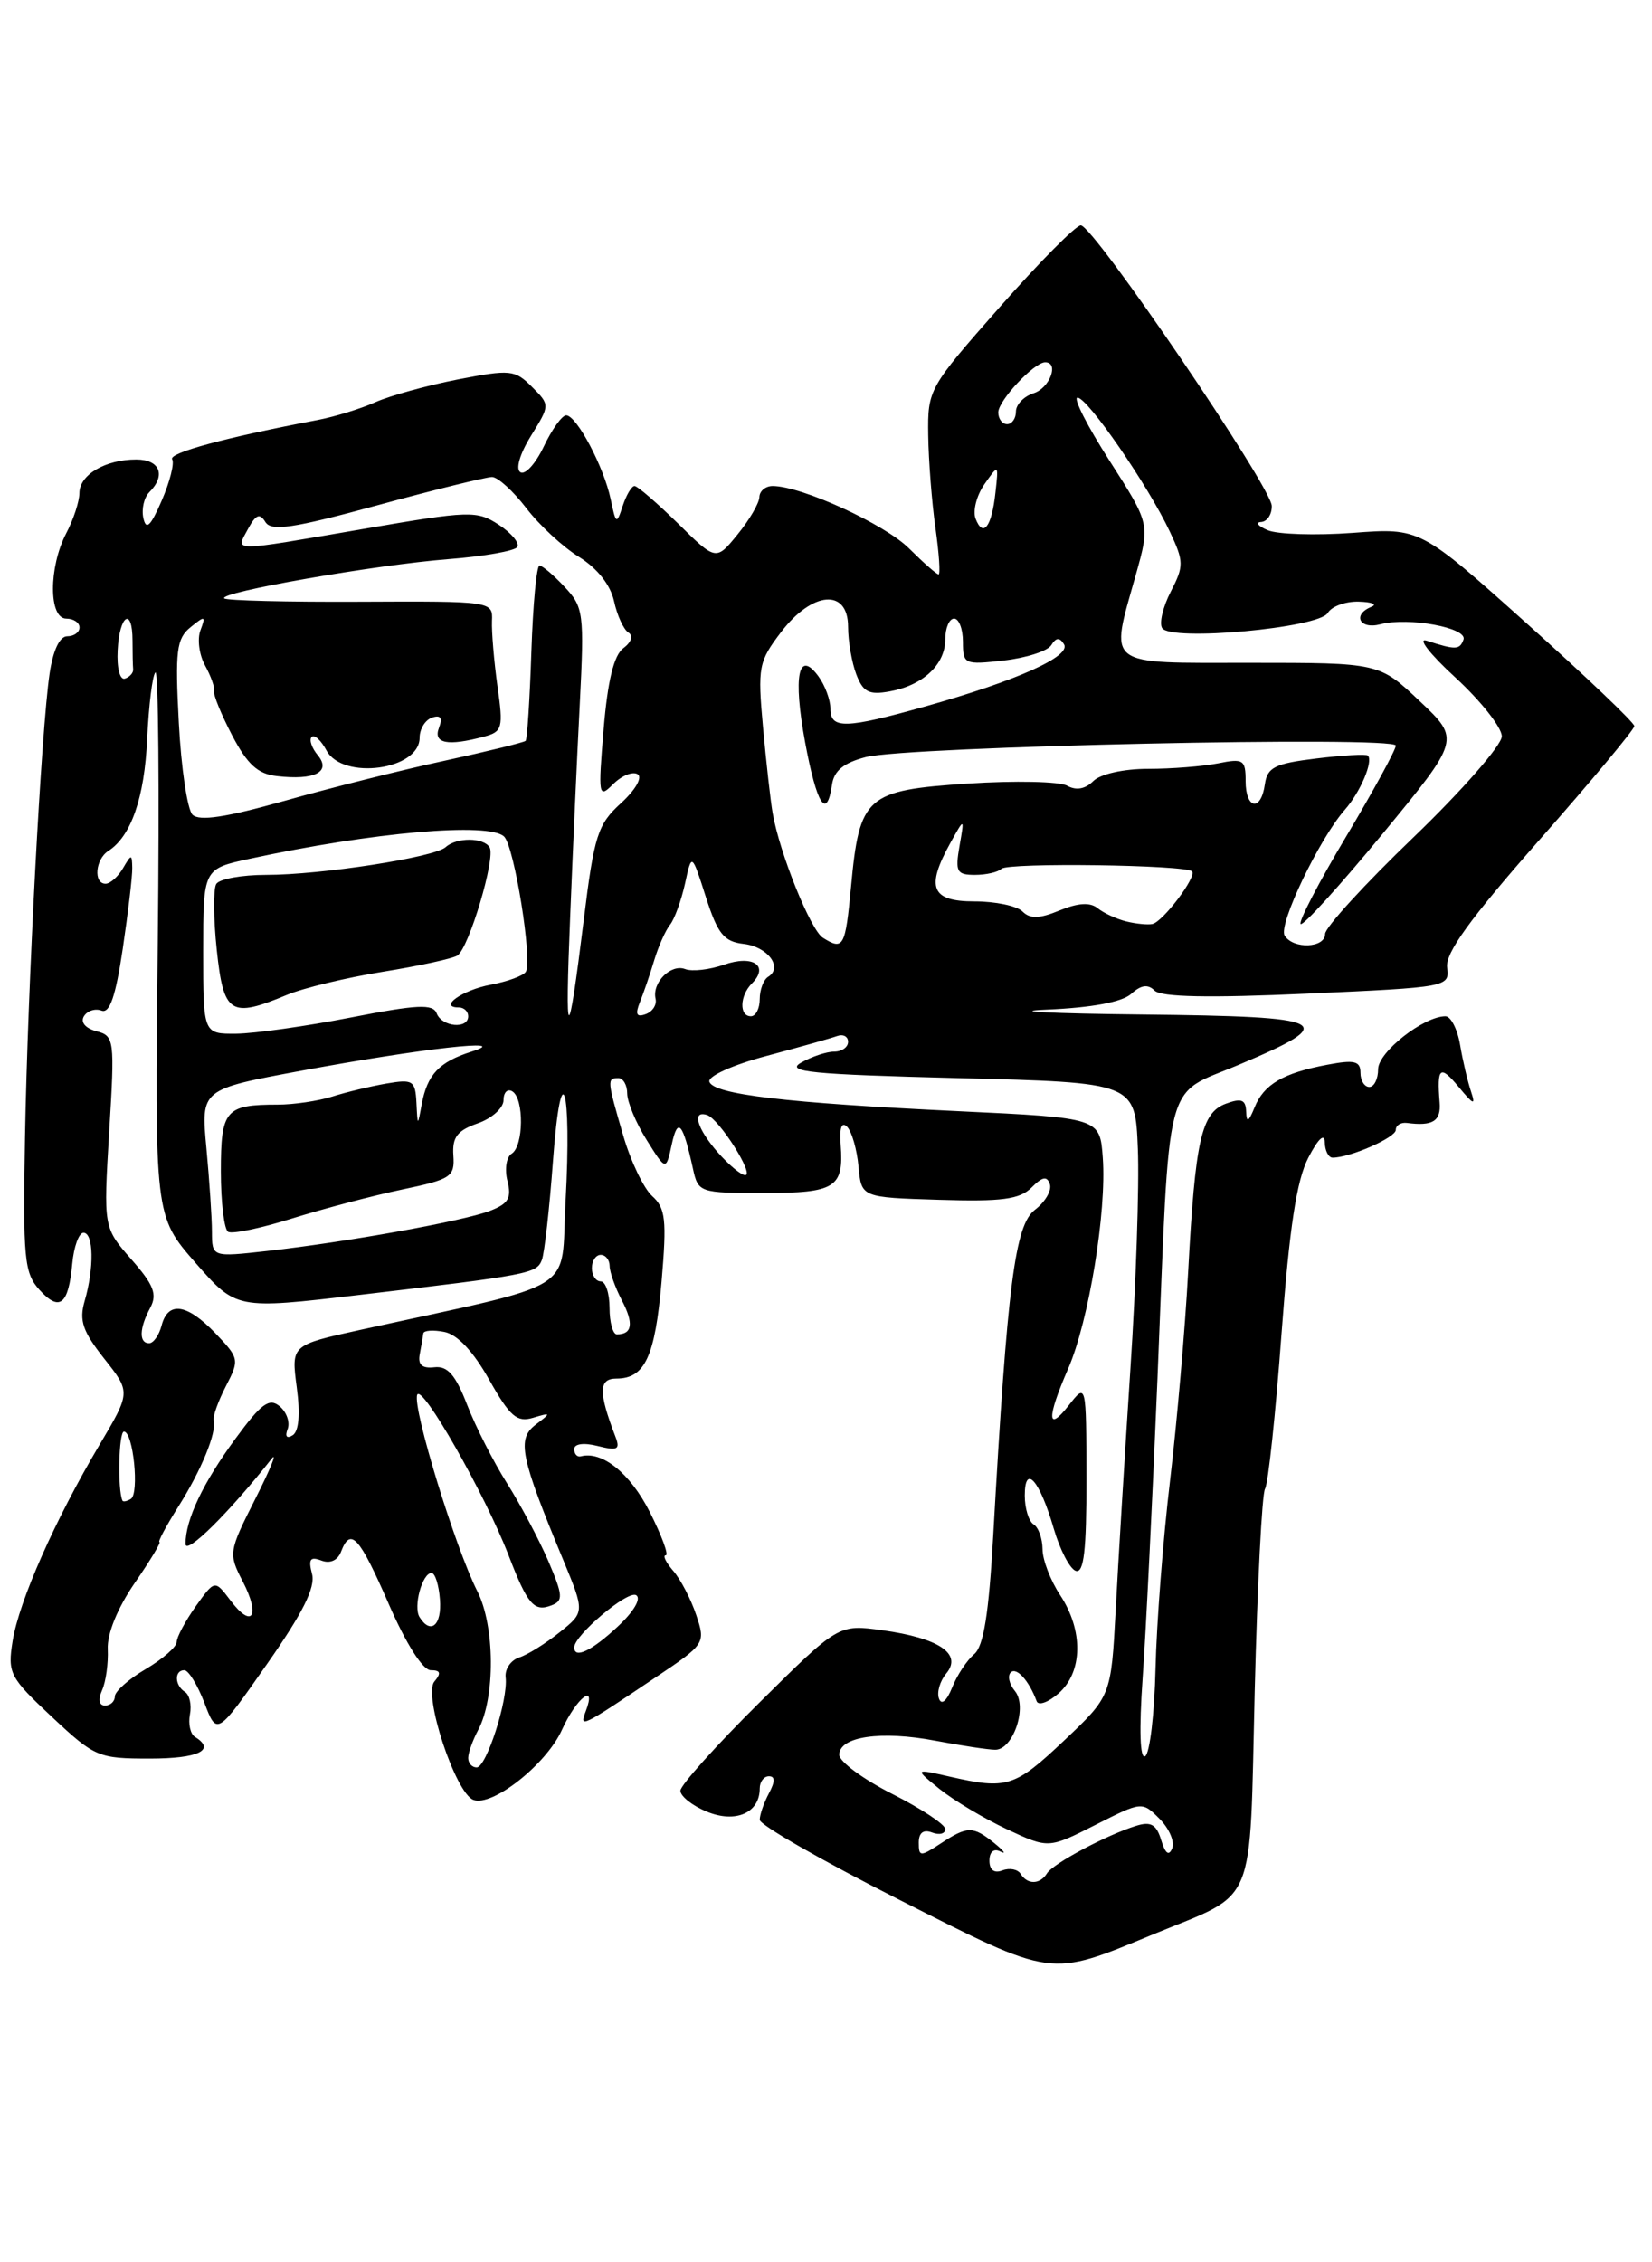 <?xml version="1.0" encoding="UTF-8" standalone="no"?>
<!DOCTYPE svg PUBLIC "-//W3C//DTD SVG 1.1//EN" "http://www.w3.org/Graphics/SVG/1.1/DTD/svg11.dtd" >
<svg xmlns="http://www.w3.org/2000/svg" xmlns:xlink="http://www.w3.org/1999/xlink" version="1.1" viewBox="0 0 187 256">
 <g >
 <path fill="currentColor"
d=" M 130.60 218.86 C 142.39 214.01 141.42 216.34 142.03 191.33 C 142.33 179.32 142.85 169.04 143.20 168.47 C 143.55 167.91 144.39 160.04 145.06 150.97 C 145.96 138.89 146.77 133.57 148.10 131.00 C 149.21 128.86 149.93 128.18 149.96 129.25 C 149.98 130.21 150.38 131.00 150.85 131.00 C 152.83 131.00 158.00 128.73 158.00 127.86 C 158.00 127.34 158.56 126.99 159.25 127.07 C 162.19 127.46 163.13 126.87 162.96 124.75 C 162.64 120.75 163.01 120.45 165.12 123.00 C 166.81 125.04 167.06 125.14 166.51 123.50 C 166.14 122.40 165.58 120.04 165.28 118.25 C 164.98 116.46 164.23 115.00 163.62 115.00 C 161.15 115.01 156.00 119.05 156.00 120.99 C 156.00 122.09 155.55 123.00 155.00 123.00 C 154.45 123.00 154.00 122.27 154.00 121.39 C 154.00 120.07 153.32 119.90 150.27 120.48 C 145.25 121.42 143.06 122.70 142.01 125.32 C 141.33 126.98 141.11 127.09 141.06 125.78 C 141.01 124.43 140.52 124.24 138.77 124.89 C 135.98 125.92 135.29 129.01 134.49 144.00 C 134.15 150.32 133.23 160.90 132.45 167.50 C 131.66 174.10 130.92 183.69 130.80 188.82 C 130.68 193.95 130.15 198.41 129.63 198.73 C 129.04 199.10 128.93 195.77 129.34 189.93 C 129.71 184.77 130.46 169.51 131.02 156.02 C 132.45 121.01 131.66 124.10 140.20 120.50 C 151.83 115.60 150.74 115.03 129.33 114.80 C 118.97 114.69 114.09 114.44 118.47 114.25 C 123.59 114.03 127.02 113.39 128.04 112.47 C 129.17 111.45 129.94 111.34 130.70 112.10 C 131.43 112.83 136.87 112.94 147.94 112.44 C 163.93 111.72 164.10 111.69 163.81 109.47 C 163.60 107.83 166.38 103.99 174.26 95.04 C 180.17 88.34 185.00 82.54 185.00 82.16 C 185.00 81.77 179.54 76.57 172.88 70.60 C 160.75 59.73 160.75 59.73 153.13 60.30 C 148.93 60.61 144.60 60.47 143.50 60.00 C 142.40 59.53 142.06 59.11 142.75 59.07 C 143.44 59.03 143.98 58.21 143.96 57.25 C 143.91 55.10 123.76 25.50 122.34 25.50 C 121.78 25.50 117.65 29.67 113.16 34.76 C 105.11 43.89 105.00 44.08 105.07 49.26 C 105.11 52.14 105.48 56.86 105.89 59.75 C 106.30 62.64 106.46 65.00 106.24 65.00 C 106.03 65.00 104.53 63.68 102.91 62.07 C 100.17 59.32 90.72 55.00 87.46 55.00 C 86.66 55.00 85.98 55.56 85.96 56.25 C 85.94 56.94 84.83 58.84 83.49 60.48 C 81.05 63.47 81.05 63.47 76.74 59.23 C 74.37 56.91 72.16 55.00 71.83 55.00 C 71.50 55.00 70.90 56.01 70.49 57.25 C 69.80 59.38 69.72 59.33 69.13 56.50 C 68.36 52.83 65.27 47.00 64.09 47.00 C 63.62 47.00 62.48 48.59 61.56 50.52 C 60.64 52.46 59.45 53.78 58.91 53.44 C 58.34 53.09 58.83 51.39 60.10 49.33 C 62.27 45.83 62.27 45.83 60.21 43.77 C 58.28 41.84 57.77 41.79 51.83 42.94 C 48.35 43.62 44.15 44.78 42.50 45.51 C 40.85 46.25 37.92 47.15 36.00 47.52 C 25.55 49.50 19.04 51.26 19.49 51.98 C 19.76 52.42 19.23 54.52 18.31 56.64 C 17.05 59.55 16.54 60.04 16.23 58.64 C 16.00 57.62 16.30 56.30 16.91 55.69 C 18.81 53.79 18.10 52.00 15.43 52.00 C 11.93 52.00 9.00 53.72 8.99 55.79 C 8.99 56.73 8.32 58.79 7.49 60.36 C 5.50 64.19 5.50 70.00 7.50 70.00 C 8.32 70.00 9.00 70.45 9.00 71.00 C 9.00 71.55 8.38 72.00 7.61 72.00 C 6.75 72.00 6.00 73.59 5.61 76.25 C 4.67 82.68 3.14 111.58 2.83 128.68 C 2.59 142.40 2.74 144.06 4.46 145.95 C 6.74 148.47 7.75 147.67 8.18 143.00 C 8.36 141.07 8.93 139.50 9.45 139.50 C 10.60 139.50 10.67 143.48 9.58 147.23 C 8.94 149.44 9.36 150.66 11.80 153.75 C 14.80 157.54 14.80 157.54 11.25 163.52 C 6.24 171.96 2.15 181.19 1.43 185.70 C 0.85 189.34 1.09 189.81 5.87 194.28 C 10.73 198.83 11.13 199.00 16.96 199.00 C 22.47 199.00 24.48 198.03 22.06 196.54 C 21.55 196.22 21.29 195.08 21.50 194.00 C 21.71 192.92 21.45 191.78 20.94 191.46 C 19.76 190.73 19.71 189.00 20.86 189.00 C 21.34 189.00 22.36 190.67 23.14 192.70 C 24.55 196.41 24.55 196.41 30.21 188.32 C 34.28 182.52 35.72 179.64 35.32 178.11 C 34.88 176.44 35.11 176.11 36.37 176.59 C 37.36 176.97 38.22 176.58 38.60 175.60 C 39.68 172.77 40.66 173.84 44.00 181.50 C 45.96 186.01 47.86 189.00 48.76 189.00 C 49.87 189.00 49.97 189.33 49.16 190.30 C 47.90 191.83 51.55 202.89 53.58 203.67 C 55.72 204.49 61.85 199.65 63.61 195.75 C 65.25 192.12 67.59 190.31 66.30 193.66 C 65.56 195.59 65.76 195.49 74.20 189.82 C 79.84 186.04 79.88 185.96 78.81 182.75 C 78.21 180.96 77.04 178.71 76.20 177.75 C 75.37 176.79 74.99 176.00 75.36 176.00 C 75.73 176.00 74.91 173.78 73.54 171.07 C 71.32 166.71 68.17 164.16 65.75 164.80 C 65.34 164.91 65.00 164.54 65.00 163.98 C 65.00 163.38 66.08 163.23 67.66 163.63 C 69.92 164.20 70.23 164.03 69.66 162.56 C 67.73 157.53 67.76 156.00 69.77 156.00 C 73.00 156.00 74.15 153.53 74.89 145.00 C 75.49 138.02 75.34 136.71 73.82 135.34 C 72.86 134.47 71.38 131.38 70.54 128.47 C 68.72 122.23 68.70 122.00 70.00 122.00 C 70.55 122.00 71.00 122.79 71.00 123.75 C 71.01 124.71 71.99 127.08 73.20 129.00 C 75.39 132.50 75.39 132.50 76.04 129.50 C 76.72 126.36 77.29 127.02 78.44 132.25 C 79.03 134.95 79.18 135.00 86.46 135.00 C 94.57 135.00 95.53 134.40 95.16 129.54 C 95.01 127.60 95.27 126.88 95.90 127.52 C 96.42 128.06 97.00 130.07 97.18 132.00 C 97.50 135.50 97.50 135.50 106.30 135.77 C 113.41 135.99 115.42 135.72 116.76 134.39 C 118.00 133.14 118.52 133.05 118.84 134.01 C 119.07 134.72 118.31 136.01 117.15 136.90 C 114.89 138.62 114.03 145.29 112.43 173.73 C 111.93 182.65 111.34 186.30 110.27 187.19 C 109.46 187.87 108.33 189.56 107.78 190.96 C 107.16 192.49 106.57 192.99 106.29 192.22 C 106.02 191.51 106.40 190.22 107.12 189.36 C 108.95 187.15 106.29 185.37 99.88 184.48 C 94.92 183.80 94.92 183.80 85.98 192.65 C 81.06 197.52 77.03 202.01 77.02 202.63 C 77.01 203.25 78.35 204.32 80.00 205.00 C 83.26 206.35 86.00 205.15 86.00 202.38 C 86.00 201.62 86.47 201.00 87.04 201.00 C 87.75 201.00 87.75 201.60 87.04 202.93 C 86.47 204.00 86.00 205.35 86.00 205.93 C 86.00 206.51 93.09 210.57 101.75 214.95 C 119.38 223.87 118.67 223.78 130.60 218.86 Z  M 115.53 212.04 C 115.20 211.52 114.28 211.34 113.47 211.65 C 112.54 212.01 112.00 211.60 112.00 210.55 C 112.00 209.54 112.50 209.13 113.25 209.52 C 113.94 209.86 113.63 209.44 112.56 208.57 C 110.13 206.61 109.52 206.61 106.46 208.62 C 104.17 210.12 104.00 210.11 104.00 208.51 C 104.00 207.39 104.52 206.99 105.50 207.36 C 106.33 207.68 107.00 207.51 107.00 206.98 C 107.00 206.46 104.30 204.67 101.00 203.00 C 97.70 201.33 95.00 199.34 95.00 198.57 C 95.00 196.50 99.74 195.81 105.89 196.98 C 108.85 197.54 111.90 198.00 112.66 198.00 C 114.70 198.00 116.34 193.11 114.88 191.35 C 114.24 190.58 114.03 189.64 114.41 189.25 C 115.06 188.61 116.48 190.18 117.34 192.50 C 117.54 193.05 118.67 192.64 119.85 191.60 C 122.58 189.18 122.64 184.49 120.00 180.50 C 118.91 178.85 118.01 176.51 118.01 175.31 C 118.00 174.10 117.55 172.84 117.00 172.50 C 116.45 172.16 116.00 170.69 116.00 169.24 C 116.00 165.57 117.69 167.51 119.28 172.98 C 119.98 175.38 121.10 177.53 121.77 177.76 C 122.69 178.06 122.99 175.46 122.98 167.33 C 122.96 156.50 122.96 156.50 121.00 159.00 C 118.51 162.19 118.47 160.47 120.91 154.88 C 123.24 149.53 125.28 137.10 124.83 131.00 C 124.50 126.50 124.50 126.50 108.50 125.74 C 88.93 124.81 80.78 123.84 80.30 122.41 C 80.10 121.79 82.90 120.52 86.72 119.50 C 90.45 118.51 94.06 117.49 94.75 117.24 C 95.44 116.99 96.00 117.28 96.00 117.89 C 96.00 118.50 95.30 119.00 94.43 119.00 C 93.57 119.00 91.89 119.56 90.68 120.25 C 88.86 121.29 91.83 121.58 108.50 122.00 C 128.50 122.50 128.50 122.50 128.80 130.00 C 128.97 134.12 128.59 145.38 127.95 155.00 C 127.32 164.62 126.57 176.87 126.29 182.21 C 125.77 191.93 125.77 191.93 120.45 196.96 C 114.86 202.24 113.99 202.52 107.50 201.04 C 103.50 200.13 103.50 200.13 106.38 202.46 C 107.96 203.73 111.37 205.77 113.97 206.99 C 118.68 209.19 118.68 209.19 123.98 206.51 C 129.26 203.84 129.28 203.83 131.25 205.81 C 132.34 206.90 132.99 208.40 132.69 209.15 C 132.31 210.06 131.91 209.76 131.44 208.22 C 130.91 206.46 130.27 206.09 128.63 206.60 C 125.28 207.63 119.20 210.87 118.51 211.99 C 117.72 213.26 116.30 213.29 115.53 212.04 Z  M 53.00 198.93 C 53.00 198.35 53.51 196.92 54.13 195.76 C 56.08 192.12 56.03 183.97 54.03 180.06 C 51.55 175.18 46.70 159.40 47.22 157.85 C 47.69 156.43 54.92 169.11 57.57 176.00 C 59.71 181.56 60.45 182.43 62.41 181.67 C 63.78 181.15 63.74 180.57 62.07 176.65 C 61.02 174.22 58.92 170.26 57.40 167.86 C 55.88 165.46 53.85 161.47 52.89 159.00 C 51.57 155.58 50.67 154.55 49.17 154.72 C 47.77 154.88 47.28 154.43 47.52 153.22 C 47.70 152.27 47.88 151.22 47.92 150.89 C 47.97 150.55 49.03 150.47 50.29 150.72 C 51.77 151.00 53.57 152.92 55.37 156.12 C 57.72 160.29 58.51 160.98 60.33 160.44 C 62.40 159.82 62.42 159.86 60.62 161.23 C 58.50 162.85 58.90 164.83 63.73 176.46 C 66.20 182.43 66.20 182.43 63.35 184.71 C 61.78 185.97 59.72 187.26 58.77 187.56 C 57.82 187.87 57.13 188.88 57.24 189.81 C 57.53 192.34 55.06 200.00 53.96 200.00 C 53.43 200.00 53.00 199.52 53.00 198.93 Z  M 11.56 191.25 C 11.99 190.29 12.27 188.21 12.20 186.63 C 12.11 184.88 13.30 181.97 15.25 179.13 C 17.01 176.59 18.26 174.50 18.05 174.50 C 17.83 174.50 18.80 172.70 20.18 170.50 C 22.80 166.36 24.55 162.08 24.19 160.72 C 24.07 160.29 24.70 158.55 25.57 156.86 C 27.12 153.87 27.08 153.70 24.40 150.89 C 21.16 147.51 19.02 147.20 18.29 150.00 C 18.00 151.10 17.37 152.00 16.88 152.00 C 15.71 152.00 15.76 150.31 17.01 147.98 C 17.82 146.46 17.40 145.38 14.86 142.50 C 11.71 138.90 11.71 138.90 12.36 128.07 C 13.00 117.62 12.95 117.22 10.91 116.69 C 9.66 116.36 9.09 115.67 9.50 115.00 C 9.89 114.37 10.78 114.09 11.49 114.36 C 12.42 114.71 13.09 112.75 13.89 107.39 C 14.50 103.28 14.99 99.15 14.97 98.21 C 14.94 96.62 14.87 96.63 13.92 98.25 C 13.36 99.21 12.47 100.00 11.95 100.00 C 10.56 100.00 10.79 97.24 12.25 96.30 C 14.84 94.64 16.36 90.27 16.66 83.59 C 16.84 79.80 17.25 76.42 17.59 76.09 C 17.93 75.77 18.05 89.47 17.86 106.55 C 17.50 137.60 17.50 137.60 22.12 142.89 C 26.74 148.17 26.74 148.17 40.62 146.54 C 59.99 144.26 60.74 144.12 61.34 142.57 C 61.63 141.81 62.20 136.76 62.60 131.34 C 63.52 118.95 64.74 122.91 64.02 135.96 C 63.44 146.54 65.97 144.96 40.73 150.50 C 32.96 152.21 32.96 152.21 33.59 156.98 C 34.00 160.02 33.83 161.99 33.12 162.42 C 32.46 162.83 32.23 162.55 32.56 161.71 C 32.85 160.95 32.44 159.78 31.65 159.13 C 30.48 158.15 29.57 158.82 26.65 162.80 C 22.97 167.81 21.00 171.96 21.00 174.71 C 21.00 176.05 25.94 171.17 30.74 165.08 C 31.43 164.21 30.60 166.25 28.90 169.61 C 25.88 175.59 25.84 175.80 27.48 178.96 C 29.51 182.88 28.55 184.38 26.09 181.11 C 24.31 178.76 24.31 178.76 22.15 181.78 C 20.97 183.45 20.00 185.26 20.00 185.81 C 20.00 186.35 18.43 187.73 16.50 188.87 C 14.57 190.00 13.00 191.40 13.00 191.97 C 13.00 192.53 12.50 193.00 11.89 193.00 C 11.21 193.00 11.08 192.33 11.56 191.25 Z  M 65.00 186.42 C 65.00 185.05 71.07 179.93 72.01 180.51 C 72.62 180.88 71.75 182.37 69.92 184.07 C 66.99 186.81 65.00 187.76 65.00 186.42 Z  M 47.49 182.99 C 46.76 181.81 47.80 178.00 48.85 178.00 C 49.25 178.00 49.68 179.35 49.80 181.00 C 50.03 183.92 48.75 185.02 47.49 182.99 Z  M 13.86 169.81 C 13.29 168.56 13.44 162.00 14.03 162.00 C 15.08 162.00 15.79 169.01 14.81 169.62 C 14.36 169.89 13.94 169.98 13.86 169.81 Z  M 69.00 148.00 C 69.00 146.35 68.55 145.00 68.00 145.00 C 67.45 145.00 67.00 144.32 67.00 143.50 C 67.00 142.68 67.45 142.00 68.00 142.00 C 68.55 142.00 69.00 142.56 69.01 143.25 C 69.01 143.94 69.64 145.71 70.41 147.18 C 71.76 149.77 71.57 151.00 69.83 151.00 C 69.38 151.00 69.00 149.65 69.00 148.00 Z  M 23.99 139.38 C 23.99 137.80 23.70 133.52 23.36 129.88 C 22.74 123.27 22.74 123.27 34.12 121.16 C 47.73 118.64 58.27 117.46 53.38 119.00 C 49.70 120.17 48.36 121.59 47.73 125.00 C 47.28 127.47 47.27 127.47 47.14 124.78 C 47.01 122.27 46.74 122.10 43.75 122.61 C 41.96 122.92 39.20 123.58 37.60 124.09 C 36.01 124.59 33.23 125.00 31.43 125.00 C 25.51 125.00 25.00 125.60 25.00 132.55 C 25.00 136.03 25.37 139.11 25.82 139.39 C 26.28 139.67 29.54 138.99 33.07 137.88 C 36.61 136.78 42.20 135.30 45.50 134.61 C 51.06 133.45 51.49 133.17 51.32 130.75 C 51.18 128.69 51.76 127.93 54.07 127.12 C 55.68 126.56 57.00 125.38 57.00 124.49 C 57.00 123.61 57.45 123.16 58.00 123.50 C 59.34 124.33 59.28 129.71 57.92 130.55 C 57.32 130.92 57.11 132.30 57.44 133.63 C 57.93 135.58 57.55 136.22 55.43 137.03 C 52.38 138.19 39.26 140.55 30.25 141.56 C 24.00 142.26 24.00 142.26 23.99 139.38 Z  M 81.25 130.40 C 78.88 127.69 78.28 125.59 80.05 126.18 C 81.43 126.64 85.45 133.01 84.35 132.98 C 83.88 132.97 82.49 131.81 81.25 130.40 Z  M 23.00 107.66 C 23.00 98.32 23.00 98.32 28.25 97.18 C 42.15 94.17 55.41 93.01 57.07 94.67 C 58.23 95.83 60.30 108.71 59.52 109.97 C 59.25 110.41 57.46 111.07 55.55 111.43 C 52.32 112.03 49.56 114.00 51.94 114.00 C 52.52 114.00 53.00 114.45 53.00 115.00 C 53.00 116.49 50.02 116.21 49.43 114.67 C 49.01 113.58 47.24 113.67 39.71 115.14 C 34.64 116.13 28.81 116.95 26.75 116.97 C 23.00 117.00 23.00 117.00 23.00 107.66 Z  M 32.45 112.59 C 34.31 111.81 39.19 110.63 43.30 109.97 C 47.40 109.31 51.22 108.48 51.77 108.13 C 53.07 107.32 56.14 97.03 55.42 95.88 C 54.73 94.75 51.68 94.74 50.45 95.86 C 49.17 97.02 36.32 99.00 30.12 99.00 C 27.37 99.00 24.83 99.46 24.48 100.03 C 24.13 100.59 24.16 103.97 24.54 107.53 C 25.31 114.75 26.09 115.24 32.45 112.59 Z  M 64.55 103.50 C 64.84 96.35 65.32 85.62 65.63 79.66 C 66.15 69.38 66.06 68.69 63.91 66.41 C 62.67 65.08 61.39 64.00 61.07 64.00 C 60.74 64.00 60.33 68.39 60.15 73.75 C 59.97 79.11 59.68 83.65 59.50 83.83 C 59.32 84.01 55.20 85.02 50.34 86.08 C 45.48 87.13 37.31 89.18 32.18 90.63 C 25.58 92.49 22.55 92.95 21.79 92.19 C 21.21 91.61 20.51 86.93 20.24 81.79 C 19.81 73.62 19.98 72.27 21.56 70.98 C 23.20 69.64 23.31 69.67 22.69 71.32 C 22.31 72.32 22.55 74.12 23.22 75.32 C 23.88 76.52 24.34 77.82 24.23 78.20 C 24.12 78.59 25.04 80.84 26.27 83.20 C 28.00 86.50 29.17 87.58 31.34 87.82 C 35.62 88.32 37.53 87.34 35.97 85.46 C 35.28 84.63 34.97 83.70 35.28 83.39 C 35.59 83.08 36.34 83.77 36.95 84.91 C 38.78 88.32 47.49 87.14 47.50 83.49 C 47.50 82.49 48.13 81.46 48.91 81.20 C 49.88 80.87 50.12 81.24 49.69 82.36 C 49.01 84.13 50.68 84.46 54.77 83.36 C 56.88 82.80 56.99 82.40 56.31 77.63 C 55.92 74.81 55.64 71.49 55.69 70.26 C 55.79 68.04 55.70 68.02 40.81 68.09 C 32.57 68.13 25.62 67.96 25.38 67.71 C 24.70 67.03 42.55 63.91 50.78 63.27 C 54.79 62.96 58.29 62.34 58.56 61.90 C 58.84 61.45 57.89 60.32 56.46 59.38 C 53.98 57.76 53.20 57.78 41.17 59.85 C 25.84 62.48 26.67 62.48 28.07 59.86 C 28.96 58.22 29.40 58.03 30.04 59.07 C 30.71 60.15 33.13 59.79 42.68 57.19 C 49.18 55.42 55.04 53.98 55.70 53.98 C 56.36 53.99 58.09 55.57 59.56 57.48 C 61.02 59.40 63.71 61.89 65.54 63.02 C 67.62 64.31 69.10 66.18 69.51 68.03 C 69.86 69.65 70.60 71.25 71.14 71.58 C 71.71 71.94 71.47 72.67 70.56 73.35 C 69.49 74.14 68.79 77.02 68.33 82.49 C 67.70 90.09 67.75 90.39 69.41 88.73 C 70.37 87.77 71.62 87.26 72.18 87.61 C 72.75 87.96 71.94 89.38 70.29 90.89 C 67.66 93.28 67.26 94.53 66.09 104.02 C 64.28 118.65 63.93 118.53 64.55 103.50 Z  M 72.44 113.39 C 72.86 112.35 73.59 110.22 74.06 108.65 C 74.53 107.09 75.33 105.29 75.84 104.65 C 76.35 104.02 77.11 101.92 77.54 100.00 C 78.30 96.50 78.30 96.50 79.90 101.50 C 81.24 105.68 81.94 106.55 84.17 106.81 C 86.90 107.12 88.66 109.47 86.96 110.53 C 86.43 110.85 86.00 111.99 86.00 113.06 C 86.00 114.13 85.55 115.00 85.00 115.00 C 83.66 115.00 83.73 112.67 85.11 111.29 C 87.11 109.29 85.23 108.02 81.97 109.16 C 80.32 109.74 78.34 109.96 77.56 109.66 C 75.94 109.04 73.79 111.19 74.21 113.02 C 74.37 113.70 73.87 114.48 73.09 114.76 C 72.05 115.14 71.88 114.78 72.44 113.39 Z  M 93.14 106.11 C 91.75 105.23 88.24 96.52 87.46 92.00 C 87.22 90.62 86.73 86.25 86.37 82.28 C 85.75 75.49 85.87 74.86 88.41 71.53 C 91.96 66.88 96.00 66.56 96.00 70.93 C 96.00 72.55 96.42 74.97 96.93 76.31 C 97.69 78.31 98.37 78.66 100.68 78.24 C 104.47 77.57 107.00 75.20 107.00 72.35 C 107.00 71.06 107.45 70.00 108.00 70.00 C 108.55 70.00 109.00 71.18 109.00 72.63 C 109.00 75.17 109.17 75.24 113.62 74.74 C 116.17 74.45 118.59 73.67 119.00 73.00 C 119.54 72.13 119.94 72.10 120.44 72.90 C 121.28 74.26 115.11 77.02 104.80 79.92 C 95.68 82.48 94.00 82.52 94.00 80.19 C 94.00 79.20 93.39 77.55 92.65 76.54 C 90.37 73.42 89.75 76.48 91.14 84.02 C 92.45 91.06 93.59 92.86 94.18 88.79 C 94.41 87.21 95.50 86.32 98.00 85.67 C 102.70 84.46 158.00 83.26 158.00 84.37 C 158.00 84.85 155.47 89.48 152.38 94.66 C 149.28 99.85 146.97 104.30 147.23 104.56 C 147.49 104.82 151.66 100.23 156.50 94.36 C 165.30 83.68 165.30 83.68 160.71 79.34 C 156.12 75.00 156.12 75.00 141.56 75.00 C 124.84 75.00 125.61 75.59 128.59 64.97 C 130.18 59.30 130.18 59.30 125.60 52.15 C 123.08 48.22 121.44 45.00 121.97 45.00 C 123.11 45.00 129.98 54.97 132.42 60.16 C 134.02 63.55 134.02 64.05 132.53 66.94 C 131.64 68.66 131.20 70.52 131.55 71.07 C 132.49 72.60 149.30 71.07 150.30 69.36 C 150.74 68.61 152.31 68.04 153.80 68.08 C 155.28 68.12 155.94 68.38 155.25 68.66 C 153.04 69.55 153.90 71.26 156.25 70.64 C 159.46 69.80 166.16 71.04 165.66 72.38 C 165.23 73.55 164.78 73.56 161.50 72.50 C 160.40 72.14 161.86 74.02 164.75 76.67 C 167.64 79.33 170.00 82.32 170.00 83.32 C 170.00 84.32 165.50 89.46 160.00 94.75 C 154.50 100.03 150.00 104.95 150.00 105.68 C 150.00 107.29 146.39 107.44 145.42 105.87 C 144.67 104.66 149.33 94.92 152.24 91.62 C 153.99 89.63 155.47 86.14 154.84 85.50 C 154.65 85.31 152.02 85.46 149.00 85.83 C 144.30 86.40 143.45 86.83 143.18 88.75 C 142.74 91.88 141.00 91.58 141.00 88.38 C 141.00 85.97 140.74 85.80 137.88 86.38 C 136.16 86.72 132.59 87.00 129.95 87.00 C 127.18 87.00 124.55 87.59 123.75 88.39 C 122.85 89.29 121.81 89.48 120.80 88.91 C 119.95 88.43 114.88 88.32 109.54 88.67 C 98.02 89.43 97.29 90.08 96.33 100.36 C 95.69 107.18 95.47 107.58 93.14 106.11 Z  M 127.50 104.27 C 126.40 104.00 124.94 103.33 124.25 102.77 C 123.40 102.08 122.04 102.16 119.95 103.02 C 117.65 103.97 116.60 104.00 115.74 103.14 C 115.11 102.51 112.67 102.00 110.30 102.00 C 105.41 102.00 104.77 100.44 107.59 95.36 C 109.18 92.50 109.18 92.50 108.61 95.75 C 108.11 98.64 108.30 99.00 110.36 99.00 C 111.63 99.00 112.98 98.69 113.36 98.31 C 114.08 97.59 134.19 97.86 134.93 98.60 C 135.51 99.18 131.63 104.32 130.44 104.56 C 129.92 104.67 128.60 104.54 127.50 104.27 Z  M 13.32 73.57 C 13.52 69.56 15.00 68.63 15.00 72.50 C 15.00 73.88 15.03 75.33 15.07 75.72 C 15.12 76.12 14.70 76.60 14.14 76.79 C 13.57 76.98 13.21 75.59 13.32 73.57 Z  M 110.43 58.69 C 110.10 57.81 110.55 56.06 111.43 54.80 C 113.04 52.50 113.04 52.50 112.68 55.75 C 112.26 59.63 111.28 60.90 110.43 58.69 Z  M 113.00 46.67 C 113.00 45.33 117.06 41.00 118.31 41.00 C 119.92 41.00 118.83 43.92 117.00 44.50 C 115.90 44.85 115.00 45.78 115.00 46.57 C 115.00 47.36 114.55 48.00 114.00 48.00 C 113.45 48.00 113.00 47.40 113.00 46.67 Z "/>
</g>
</svg>